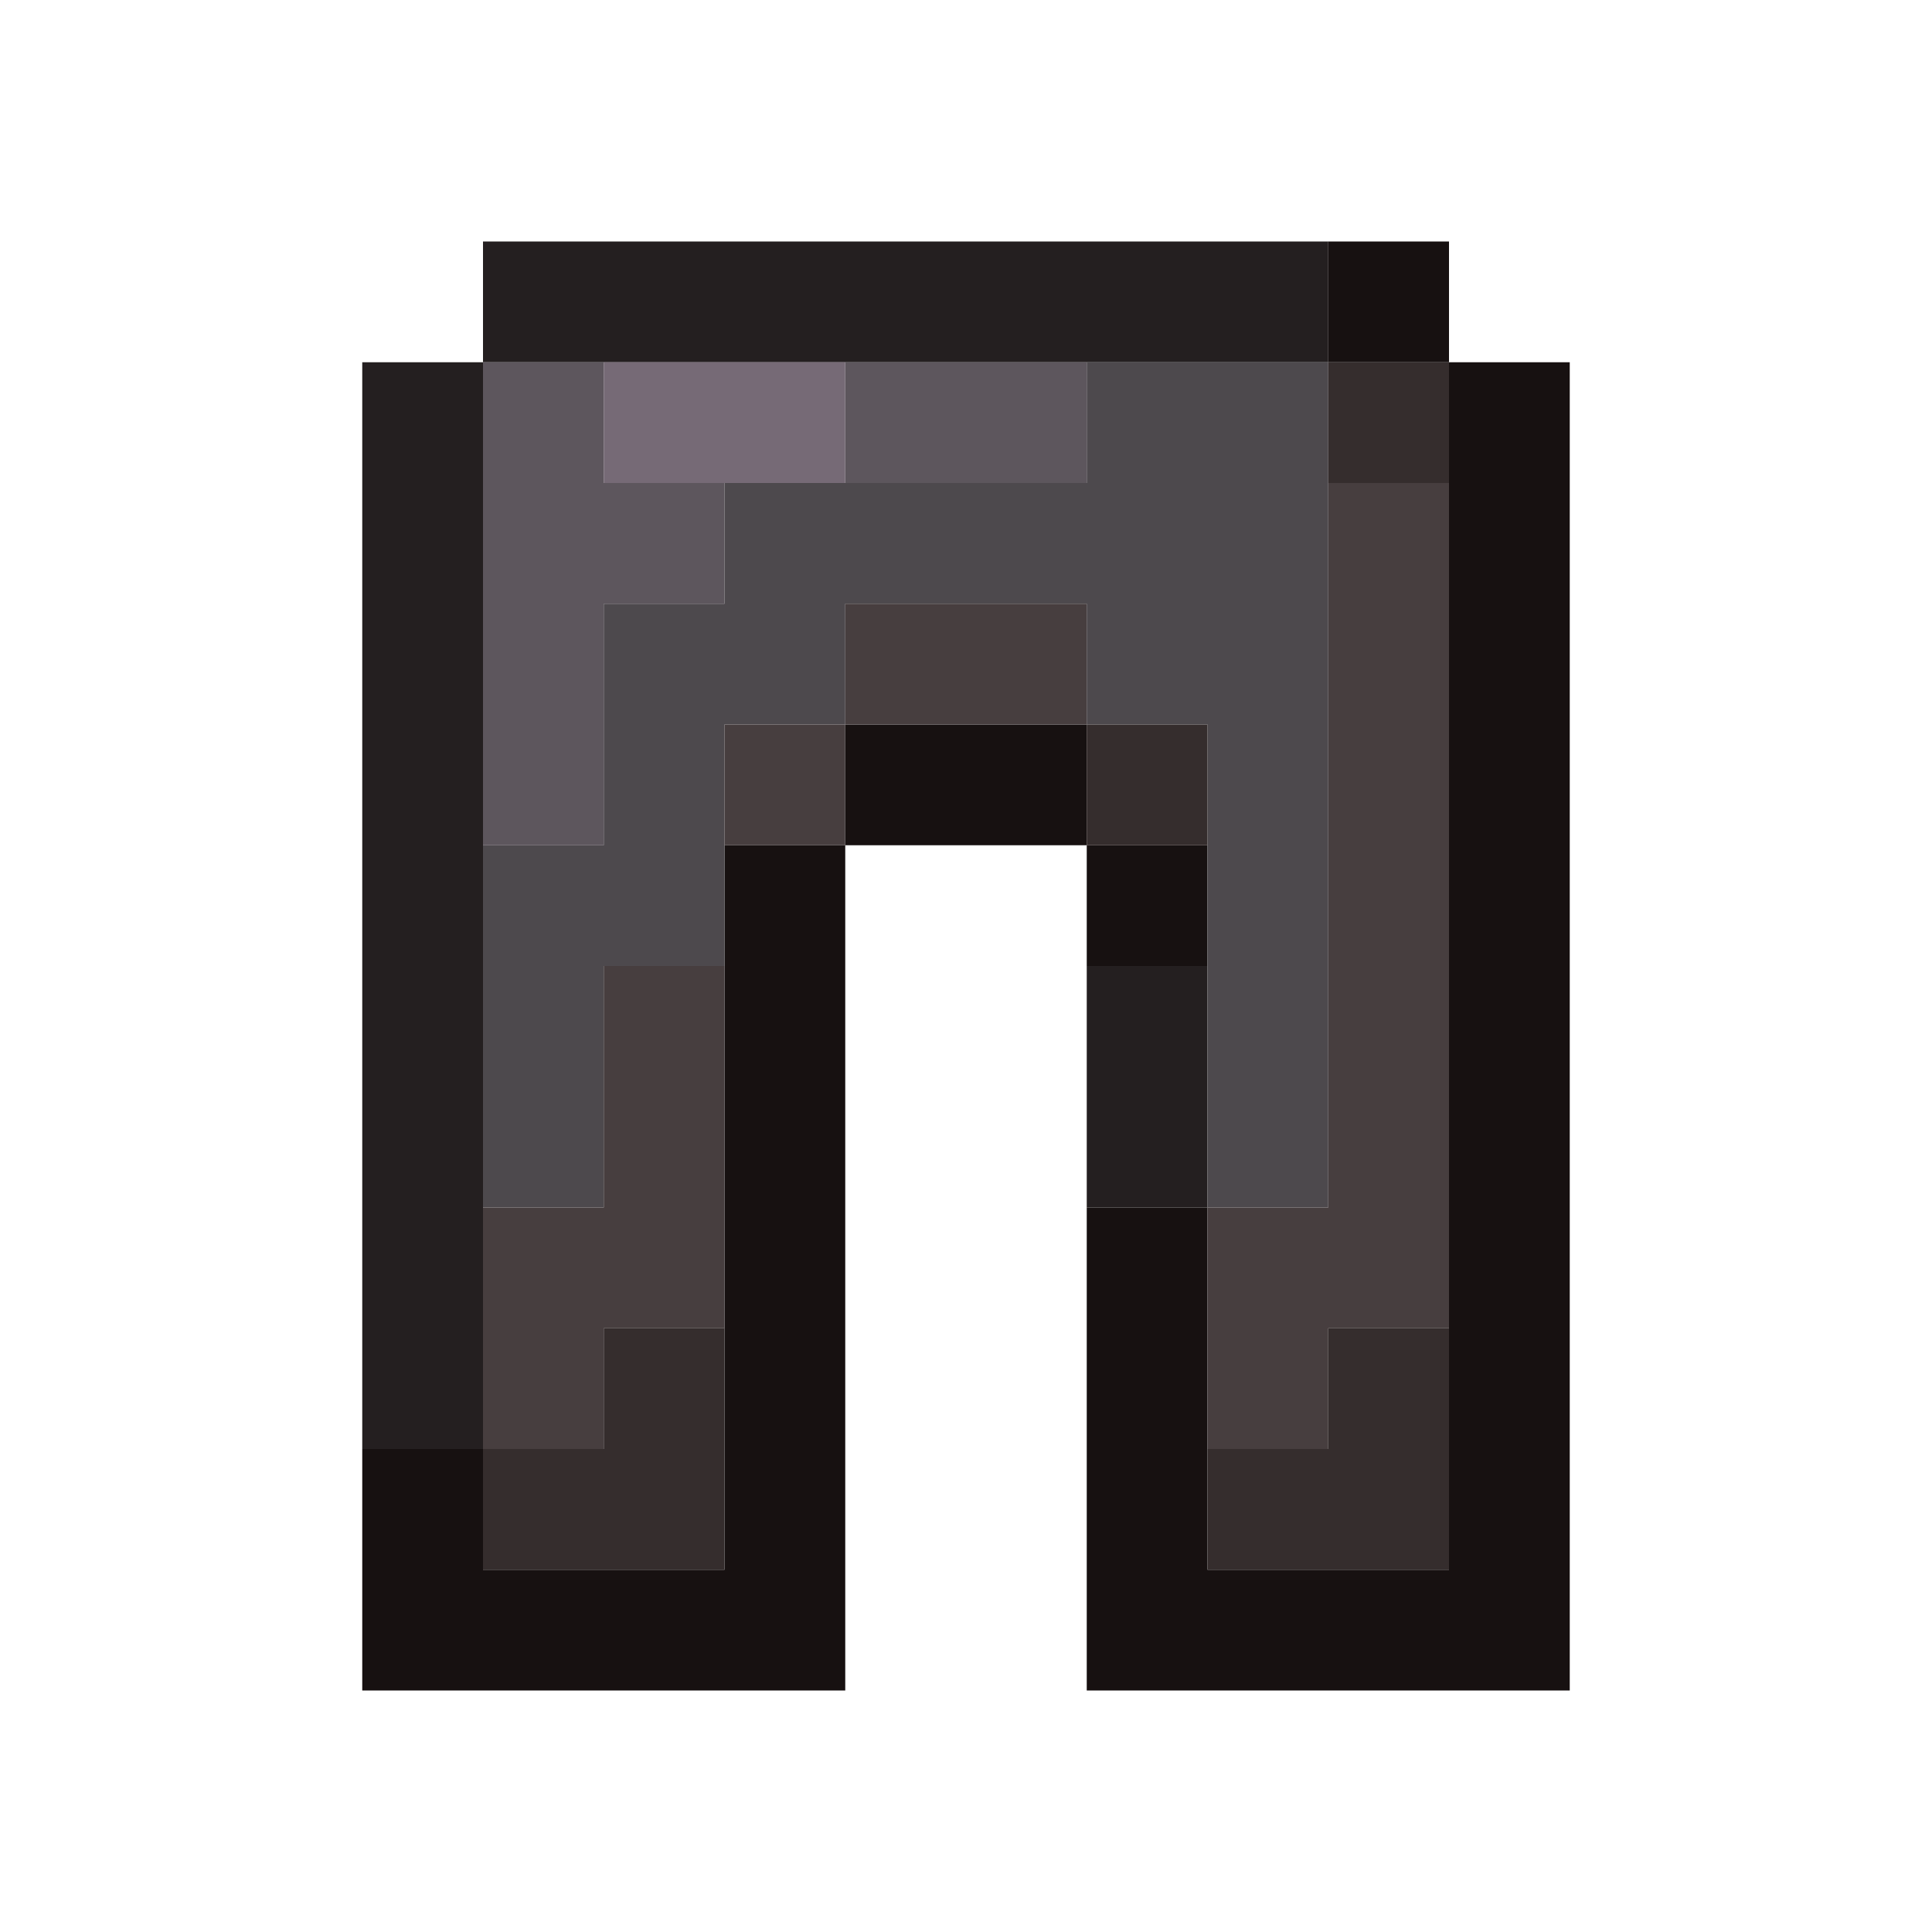 <?xml version="1.0" encoding="UTF-8" standalone="no"?>
<!DOCTYPE svg PUBLIC "-//W3C//DTD SVG 1.1//EN" 
  "http://www.w3.org/Graphics/SVG/1.1/DTD/svg11.dtd">
<svg width="16" height="16"
	 xmlns="http://www.w3.org/2000/svg" version="1.1">
 <path d="  M 3,12  L 4,12  L 4,3  L 3,3  Z  " style="fill:rgb(36, 31, 32); fill-opacity:1.000; stroke:none;" />
 <path d="  M 11,3  L 11,2  L 4,2  L 4,3  Z  " style="fill:rgb(36, 31, 32); fill-opacity:1.000; stroke:none;" />
 <path d="  M 9,10  L 10,10  L 10,8  L 9,8  Z  " style="fill:rgb(36, 31, 32); fill-opacity:1.000; stroke:none;" />
 <path d="  M 7,14  L 7,7  L 6,7  L 6,13  L 4,13  L 4,12  L 3,12  L 3,14  Z  " style="fill:rgb(23, 17, 17); fill-opacity:1.000; stroke:none;" />
 <path d="  M 9,7  L 9,6  L 7,6  L 7,7  Z  " style="fill:rgb(23, 17, 17); fill-opacity:1.000; stroke:none;" />
 <path d="  M 9,7  L 9,8  L 10,8  L 10,7  Z  " style="fill:rgb(23, 17, 17); fill-opacity:1.000; stroke:none;" />
 <path d="  M 10,13  L 10,10  L 9,10  L 9,14  L 13,14  L 13,3  L 12,3  L 12,13  Z  " style="fill:rgb(23, 17, 17); fill-opacity:1.000; stroke:none;" />
 <path d="  M 11,2  L 11,3  L 12,3  L 12,2  Z  " style="fill:rgb(23, 17, 17); fill-opacity:1.000; stroke:none;" />
 <path d="  M 5,3  L 4,3  L 4,7  L 5,7  L 5,5  L 6,5  L 6,4  L 5,4  Z  " style="fill:rgb(93, 86, 93); fill-opacity:1.000; stroke:none;" />
 <path d="  M 9,4  L 9,3  L 7,3  L 7,4  Z  " style="fill:rgb(93, 86, 93); fill-opacity:1.000; stroke:none;" />
 <path d="  M 11,3  L 9,3  L 9,4  L 6,4  L 6,5  L 5,5  L 5,7  L 4,7  L 4,10  L 5,10  L 5,8  L 6,8  L 6,6  L 7,6  L 7,5  L 9,5  L 9,6  L 10,6  L 10,10  L 11,10  Z  " style="fill:rgb(77, 73, 77); fill-opacity:1.000; stroke:none;" />
 <path d="  M 4,10  L 4,12  L 5,12  L 5,11  L 6,11  L 6,8  L 5,8  L 5,10  Z  " style="fill:rgb(71, 62, 63); fill-opacity:1.000; stroke:none;" />
 <path d="  M 7,6  L 6,6  L 6,7  L 7,7  Z  " style="fill:rgb(71, 62, 63); fill-opacity:1.000; stroke:none;" />
 <path d="  M 9,6  L 9,5  L 7,5  L 7,6  Z  " style="fill:rgb(71, 62, 63); fill-opacity:1.000; stroke:none;" />
 <path d="  M 10,10  L 10,12  L 11,12  L 11,11  L 12,11  L 12,4  L 11,4  L 11,10  Z  " style="fill:rgb(71, 62, 63); fill-opacity:1.000; stroke:none;" />
 <path d="  M 4,13  L 6,13  L 6,11  L 5,11  L 5,12  L 4,12  Z  " style="fill:rgb(53, 45, 45); fill-opacity:1.000; stroke:none;" />
 <path d="  M 10,7  L 10,6  L 9,6  L 9,7  Z  " style="fill:rgb(53, 45, 45); fill-opacity:1.000; stroke:none;" />
 <path d="  M 12,11  L 11,11  L 11,12  L 10,12  L 10,13  L 12,13  Z  " style="fill:rgb(53, 45, 45); fill-opacity:1.000; stroke:none;" />
 <path d="  M 12,4  L 12,3  L 11,3  L 11,4  Z  " style="fill:rgb(53, 45, 45); fill-opacity:1.000; stroke:none;" />
 <path d="  M 7,4  L 7,3  L 5,3  L 5,4  Z  " style="fill:rgb(118, 106, 118); fill-opacity:1.000; stroke:none;" />
</svg>
